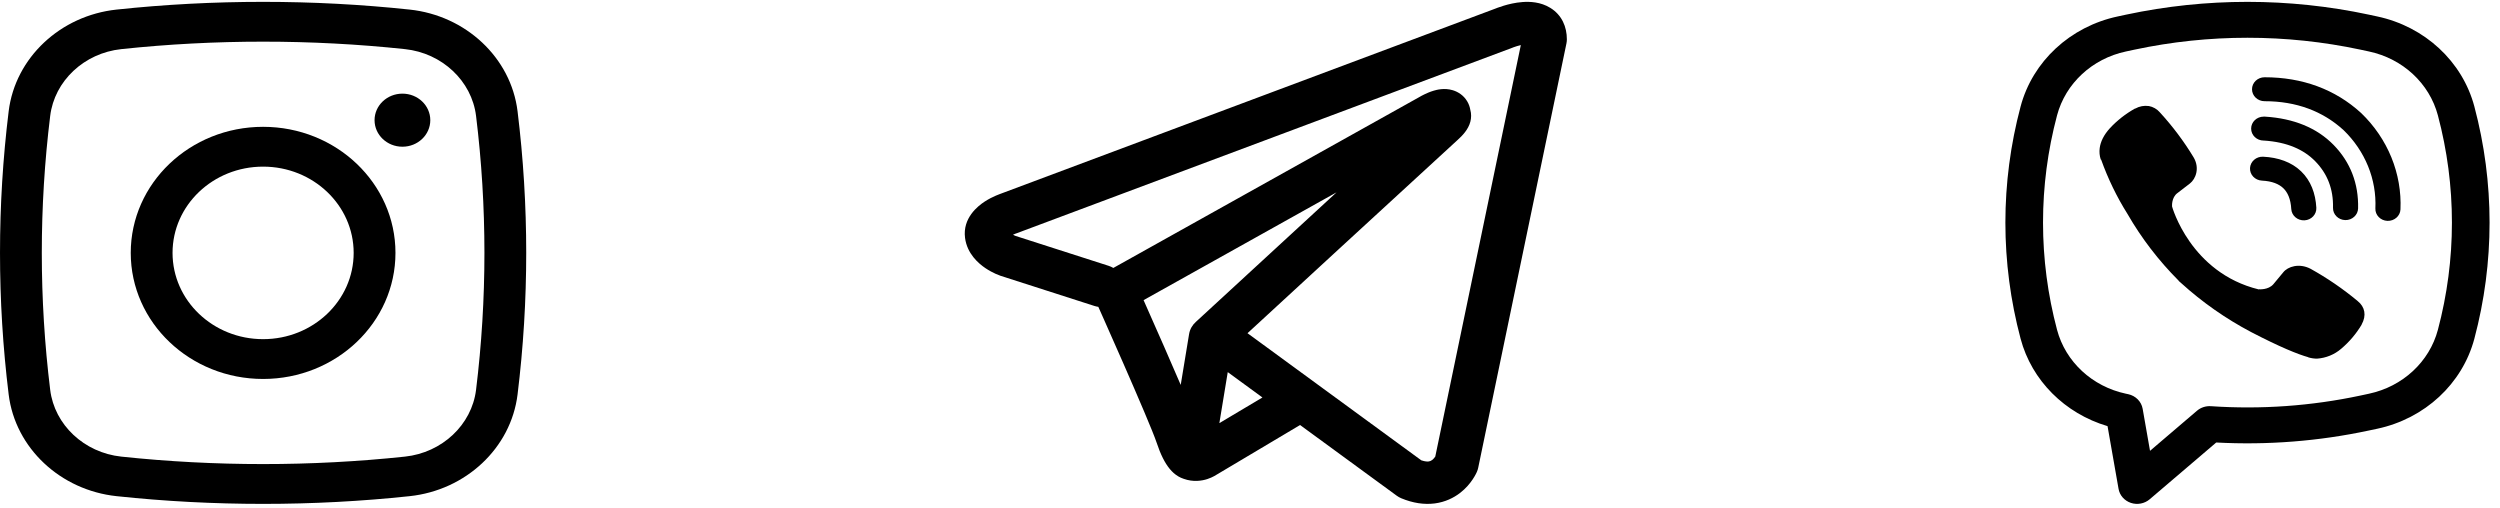 <svg width="118" height="24" viewBox="0 0 118 24" fill="none" xmlns="http://www.w3.org/2000/svg">
<path d="M17.679 5.672C17.679 4.981 18.268 4.42 18.995 4.42C19.721 4.42 20.31 4.981 20.31 5.672C20.31 6.364 19.721 6.925 18.995 6.925C18.268 6.925 17.679 6.364 17.679 5.672Z" fill="black"/>
<path fill-rule="evenodd" clip-rule="evenodd" d="M12.418 5.986C8.968 5.986 6.171 8.65 6.171 11.936C6.171 15.223 8.968 17.887 12.418 17.887C15.869 17.887 18.666 15.223 18.666 11.936C18.666 8.65 15.869 5.986 12.418 5.986ZM8.144 11.936C8.144 9.688 10.057 7.865 12.418 7.865C14.779 7.865 16.693 9.688 16.693 11.936C16.693 14.185 14.779 16.008 12.418 16.008C10.057 16.008 8.144 14.185 8.144 11.936Z" fill="black"/>
<path fill-rule="evenodd" clip-rule="evenodd" d="M19.335 0.452C14.776 -0.034 10.062 -0.034 5.503 0.452C2.857 0.733 0.72 2.719 0.409 5.253C-0.136 9.693 -0.136 14.178 0.409 18.618C0.72 21.152 2.857 23.138 5.503 23.419C10.062 23.905 14.776 23.905 19.335 23.419C21.982 23.138 24.118 21.152 24.429 18.618C24.974 14.178 24.974 9.693 24.429 5.253C24.118 2.719 21.982 0.733 19.335 0.452ZM5.722 2.319C10.136 1.849 14.702 1.849 19.116 2.319C20.866 2.505 22.267 3.82 22.47 5.471C22.997 9.766 22.997 14.105 22.47 18.4C22.267 20.051 20.866 21.366 19.116 21.552C14.702 22.022 10.136 22.022 5.722 21.552C3.973 21.366 2.571 20.051 2.369 18.4C1.841 14.105 1.841 9.766 2.369 5.471C2.571 3.82 3.973 2.505 5.722 2.319Z" fill="black"/>
<path fill-rule="evenodd" clip-rule="evenodd" d="M51.656 14.441C51.717 14.46 51.779 14.474 51.841 14.483C51.908 14.633 51.995 14.828 52.096 15.056C52.344 15.613 52.677 16.366 53.021 17.151C53.723 18.753 54.43 20.404 54.587 20.876C54.78 21.46 54.985 21.857 55.208 22.128C55.323 22.269 55.457 22.391 55.613 22.484C55.692 22.53 55.775 22.569 55.862 22.597C55.865 22.599 55.869 22.6 55.873 22.601C56.32 22.762 56.728 22.695 56.983 22.613C57.119 22.569 57.23 22.516 57.308 22.473C57.348 22.451 57.382 22.431 57.409 22.413L57.415 22.41L61.363 20.061L65.924 23.396C65.991 23.445 66.064 23.487 66.142 23.519C66.69 23.747 67.22 23.826 67.72 23.762C68.218 23.697 68.613 23.497 68.908 23.272C69.196 23.052 69.392 22.805 69.513 22.622C69.576 22.529 69.622 22.446 69.655 22.383C69.672 22.351 69.685 22.323 69.695 22.302L69.708 22.273L69.713 22.261L69.715 22.256L69.716 22.254L69.717 22.252C69.741 22.195 69.76 22.136 69.772 22.075L73.936 2.05C73.949 1.986 73.956 1.921 73.956 1.856C73.956 1.27 73.724 0.712 73.179 0.374C72.714 0.084 72.195 0.072 71.868 0.096C71.514 0.121 71.188 0.204 70.969 0.271C70.855 0.306 70.759 0.339 70.69 0.364C70.655 0.377 70.627 0.388 70.606 0.397L70.59 0.403L47.241 9.141L47.238 9.142C47.224 9.147 47.204 9.154 47.182 9.163C47.136 9.179 47.076 9.203 47.005 9.234C46.867 9.293 46.673 9.386 46.475 9.516C46.157 9.724 45.428 10.291 45.55 11.229C45.648 11.977 46.185 12.436 46.513 12.657C46.692 12.778 46.863 12.864 46.987 12.921C47.045 12.947 47.165 12.993 47.217 13.014L47.23 13.019L51.656 14.441ZM71.407 2.244L71.404 2.245C71.392 2.25 71.38 2.255 71.369 2.259L47.992 11.008C47.98 11.012 47.967 11.017 47.955 11.021L47.942 11.025C47.927 11.031 47.902 11.041 47.87 11.054C47.852 11.062 47.834 11.071 47.814 11.08C47.841 11.094 47.866 11.106 47.888 11.116C47.909 11.126 47.926 11.132 47.935 11.136L52.325 12.546C52.405 12.572 52.48 12.606 52.549 12.647L67.045 4.552L67.058 4.544C67.069 4.538 67.083 4.53 67.099 4.521C67.132 4.504 67.178 4.48 67.232 4.454C67.332 4.405 67.493 4.332 67.675 4.279C67.801 4.242 68.173 4.137 68.576 4.26C68.824 4.336 69.081 4.499 69.248 4.776C69.332 4.914 69.376 5.052 69.397 5.178C69.454 5.377 69.445 5.574 69.401 5.744C69.305 6.11 69.035 6.395 68.79 6.614C68.58 6.801 65.862 9.301 63.181 11.768C61.844 12.999 60.521 14.218 59.532 15.129L58.882 15.727L67.085 21.727C67.273 21.791 67.384 21.788 67.436 21.781C67.497 21.773 67.547 21.75 67.599 21.711C67.656 21.668 67.706 21.608 67.744 21.552L67.745 21.55L71.783 2.128C71.723 2.142 71.662 2.158 71.604 2.176C71.538 2.196 71.483 2.215 71.447 2.228C71.429 2.235 71.416 2.24 71.409 2.243L71.407 2.244ZM59.587 18.761L57.95 17.564L57.554 19.971L59.587 18.761ZM56.449 15.189L58.077 13.69C59.066 12.779 60.389 11.561 61.726 10.33L63.085 9.079L53.977 14.166L54.025 14.276C54.274 14.835 54.608 15.591 54.954 16.38C55.213 16.971 55.483 17.592 55.73 18.168L56.125 15.768C56.163 15.537 56.282 15.337 56.449 15.189Z" fill="black"/>
<path d="M101.422 5.005C101.202 4.974 100.978 5.016 100.786 5.124H100.77C100.325 5.373 99.925 5.687 99.584 6.055C99.3 6.368 99.146 6.684 99.106 6.989C99.082 7.171 99.098 7.352 99.155 7.526L99.175 7.538C99.495 8.433 99.912 9.295 100.422 10.106C101.078 11.245 101.887 12.299 102.826 13.241L102.854 13.28L102.898 13.311L102.926 13.342L102.959 13.369C103.95 14.268 105.057 15.043 106.254 15.674C107.622 16.384 108.452 16.72 108.95 16.86V16.867C109.096 16.909 109.229 16.928 109.363 16.928C109.788 16.899 110.189 16.734 110.505 16.461C110.889 16.136 111.214 15.752 111.468 15.326V15.319C111.707 14.89 111.626 14.485 111.282 14.21C110.592 13.635 109.847 13.125 109.055 12.685C108.525 12.411 107.987 12.577 107.768 12.855L107.303 13.415C107.064 13.693 106.63 13.654 106.63 13.654L106.618 13.662C103.384 12.874 102.522 9.75 102.522 9.75C102.522 9.75 102.481 9.325 102.78 9.109L103.363 8.661C103.642 8.444 103.837 7.931 103.537 7.425C103.08 6.669 102.546 5.957 101.943 5.301C101.811 5.146 101.626 5.041 101.42 5.003L101.422 5.005Z" fill="black"/>
<path d="M106.888 3.647C106.561 3.647 106.295 3.9 106.295 4.212C106.295 4.524 106.561 4.777 106.888 4.777C108.385 4.777 109.629 5.244 110.612 6.138C111.118 6.627 111.512 7.207 111.771 7.841C112.031 8.478 112.149 9.157 112.118 9.837C112.104 10.149 112.358 10.412 112.685 10.425C113.012 10.438 113.288 10.196 113.302 9.885C113.339 9.048 113.193 8.214 112.875 7.432C112.556 6.65 112.071 5.937 111.449 5.338L111.437 5.327C110.217 4.214 108.671 3.647 106.888 3.647Z" fill="black"/>
<path d="M106.846 5.505C106.519 5.505 106.254 5.758 106.254 6.07C106.254 6.382 106.519 6.635 106.846 6.635H106.865C107.946 6.707 108.732 7.051 109.283 7.615C109.848 8.196 110.14 8.917 110.118 9.81C110.111 10.122 110.37 10.381 110.697 10.388C111.024 10.395 111.295 10.148 111.302 9.836C111.331 8.664 110.936 7.653 110.151 6.846L110.15 6.845C109.349 6.025 108.25 5.591 106.925 5.506L106.906 5.505H106.846Z" fill="black"/>
<path d="M106.824 7.397C106.497 7.38 106.219 7.62 106.201 7.931C106.184 8.243 106.435 8.509 106.762 8.525C107.257 8.55 107.573 8.692 107.772 8.883C107.972 9.075 108.121 9.383 108.148 9.866C108.166 10.178 108.445 10.416 108.771 10.4C109.098 10.383 109.348 10.117 109.331 9.805C109.293 9.127 109.07 8.528 108.614 8.088C108.156 7.647 107.532 7.432 106.824 7.397Z" fill="black"/>
<path fill-rule="evenodd" clip-rule="evenodd" d="M100.358 0.69C104.127 -0.113 108.035 -0.113 111.803 0.69L112.205 0.776C114.451 1.255 116.224 2.899 116.79 5.027C117.747 8.623 117.747 12.39 116.79 15.986C116.224 18.114 114.451 19.758 112.205 20.237L111.803 20.322C109.436 20.827 107.014 21.015 104.606 20.886L101.464 23.567C101.222 23.773 100.883 23.838 100.577 23.736C100.272 23.633 100.049 23.381 99.996 23.076L99.476 20.114C97.46 19.517 95.897 17.96 95.372 15.986C94.415 12.39 94.415 8.623 95.372 5.027C95.938 2.899 97.711 1.255 99.957 0.776L100.358 0.69ZM111.416 2.344C107.902 1.595 104.259 1.595 100.746 2.344L100.344 2.43C98.752 2.769 97.495 3.935 97.093 5.444C96.21 8.766 96.21 12.246 97.093 15.569C97.495 17.078 98.752 18.243 100.344 18.583L100.45 18.605C100.803 18.681 101.073 18.952 101.133 19.293L101.481 21.279L103.699 19.386C103.878 19.233 104.114 19.156 104.354 19.172C106.714 19.332 109.093 19.164 111.416 18.669L111.817 18.583C113.41 18.243 114.667 17.078 115.068 15.569C115.952 12.246 115.952 8.766 115.068 5.444C114.667 3.935 113.41 2.769 111.817 2.43L111.416 2.344Z" fill="black"/>
</svg>
